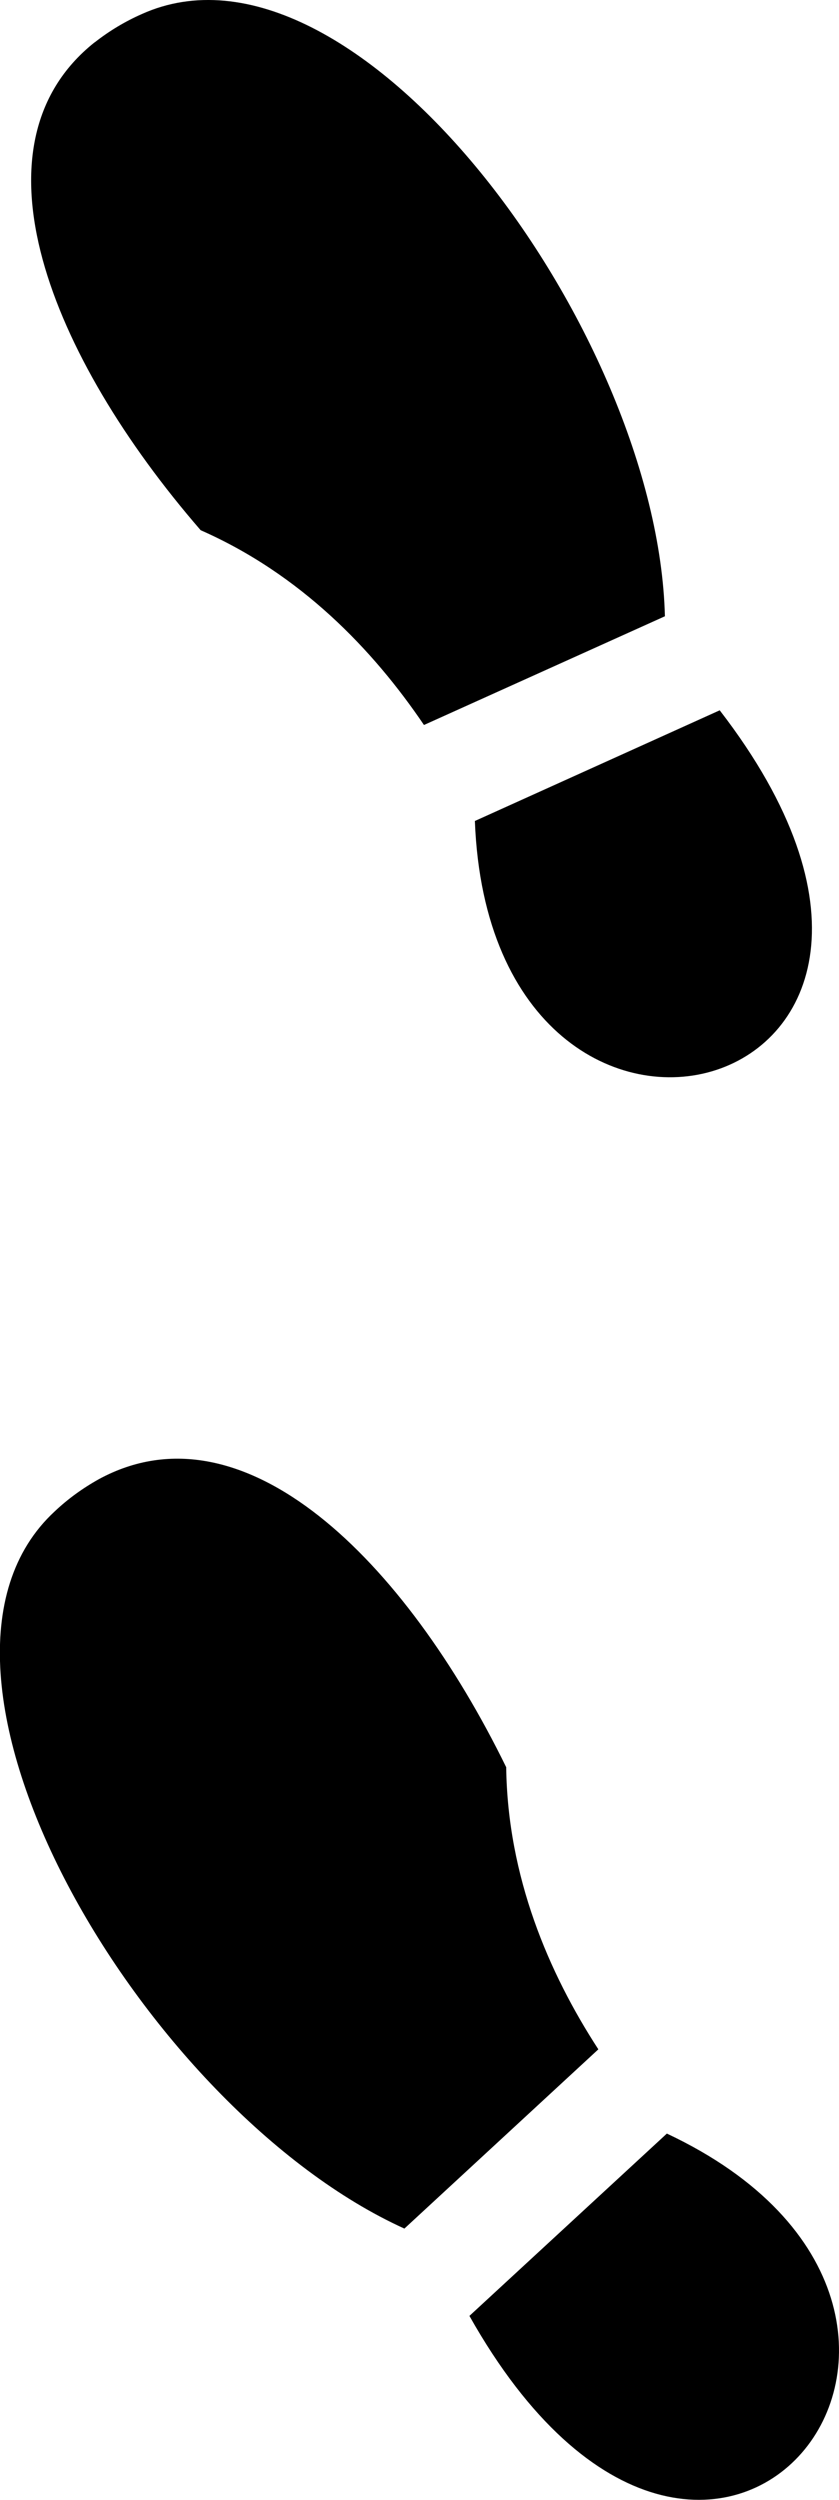 <?xml version="1.0" encoding="UTF-8"?>
<svg id="Layer_1" data-name="Layer 1" xmlns="http://www.w3.org/2000/svg" viewBox="0 0 60 178.65">
  <g id="SVGRepo_iconCarrier" data-name="SVGRepo iconCarrier">
    <path d="M51.47,50.76l-17.51,7.91c1.16,30.14,39.01,19.95,17.51-7.91Z"/>
    <path d="M36.21,126.31c-7.25-14.82-18.77-26.23-29.13-20.61h0c-1.15,.64-2.22,1.41-3.17,2.31-12.21,11.28,6.35,42.79,25.01,51.25l13.87-12.81c-3.57-5.49-6.48-12.34-6.59-20.14Z"/>
    <path d="M30.32,51.81l17.23-7.77C47.04,23.56,25.29-5.83,10.13,1.01c-1.2,.53-2.33,1.21-3.36,2.02h-.01C-2.46,10.37,3.55,25.43,14.35,37.89c7.13,3.14,12.3,8.5,15.97,13.92Z"/>
    <path d="M47.69,152.47l-14.12,13.03c17.26,30.65,41.41-.2,14.12-13.03Z"/>
  </g>
</svg>